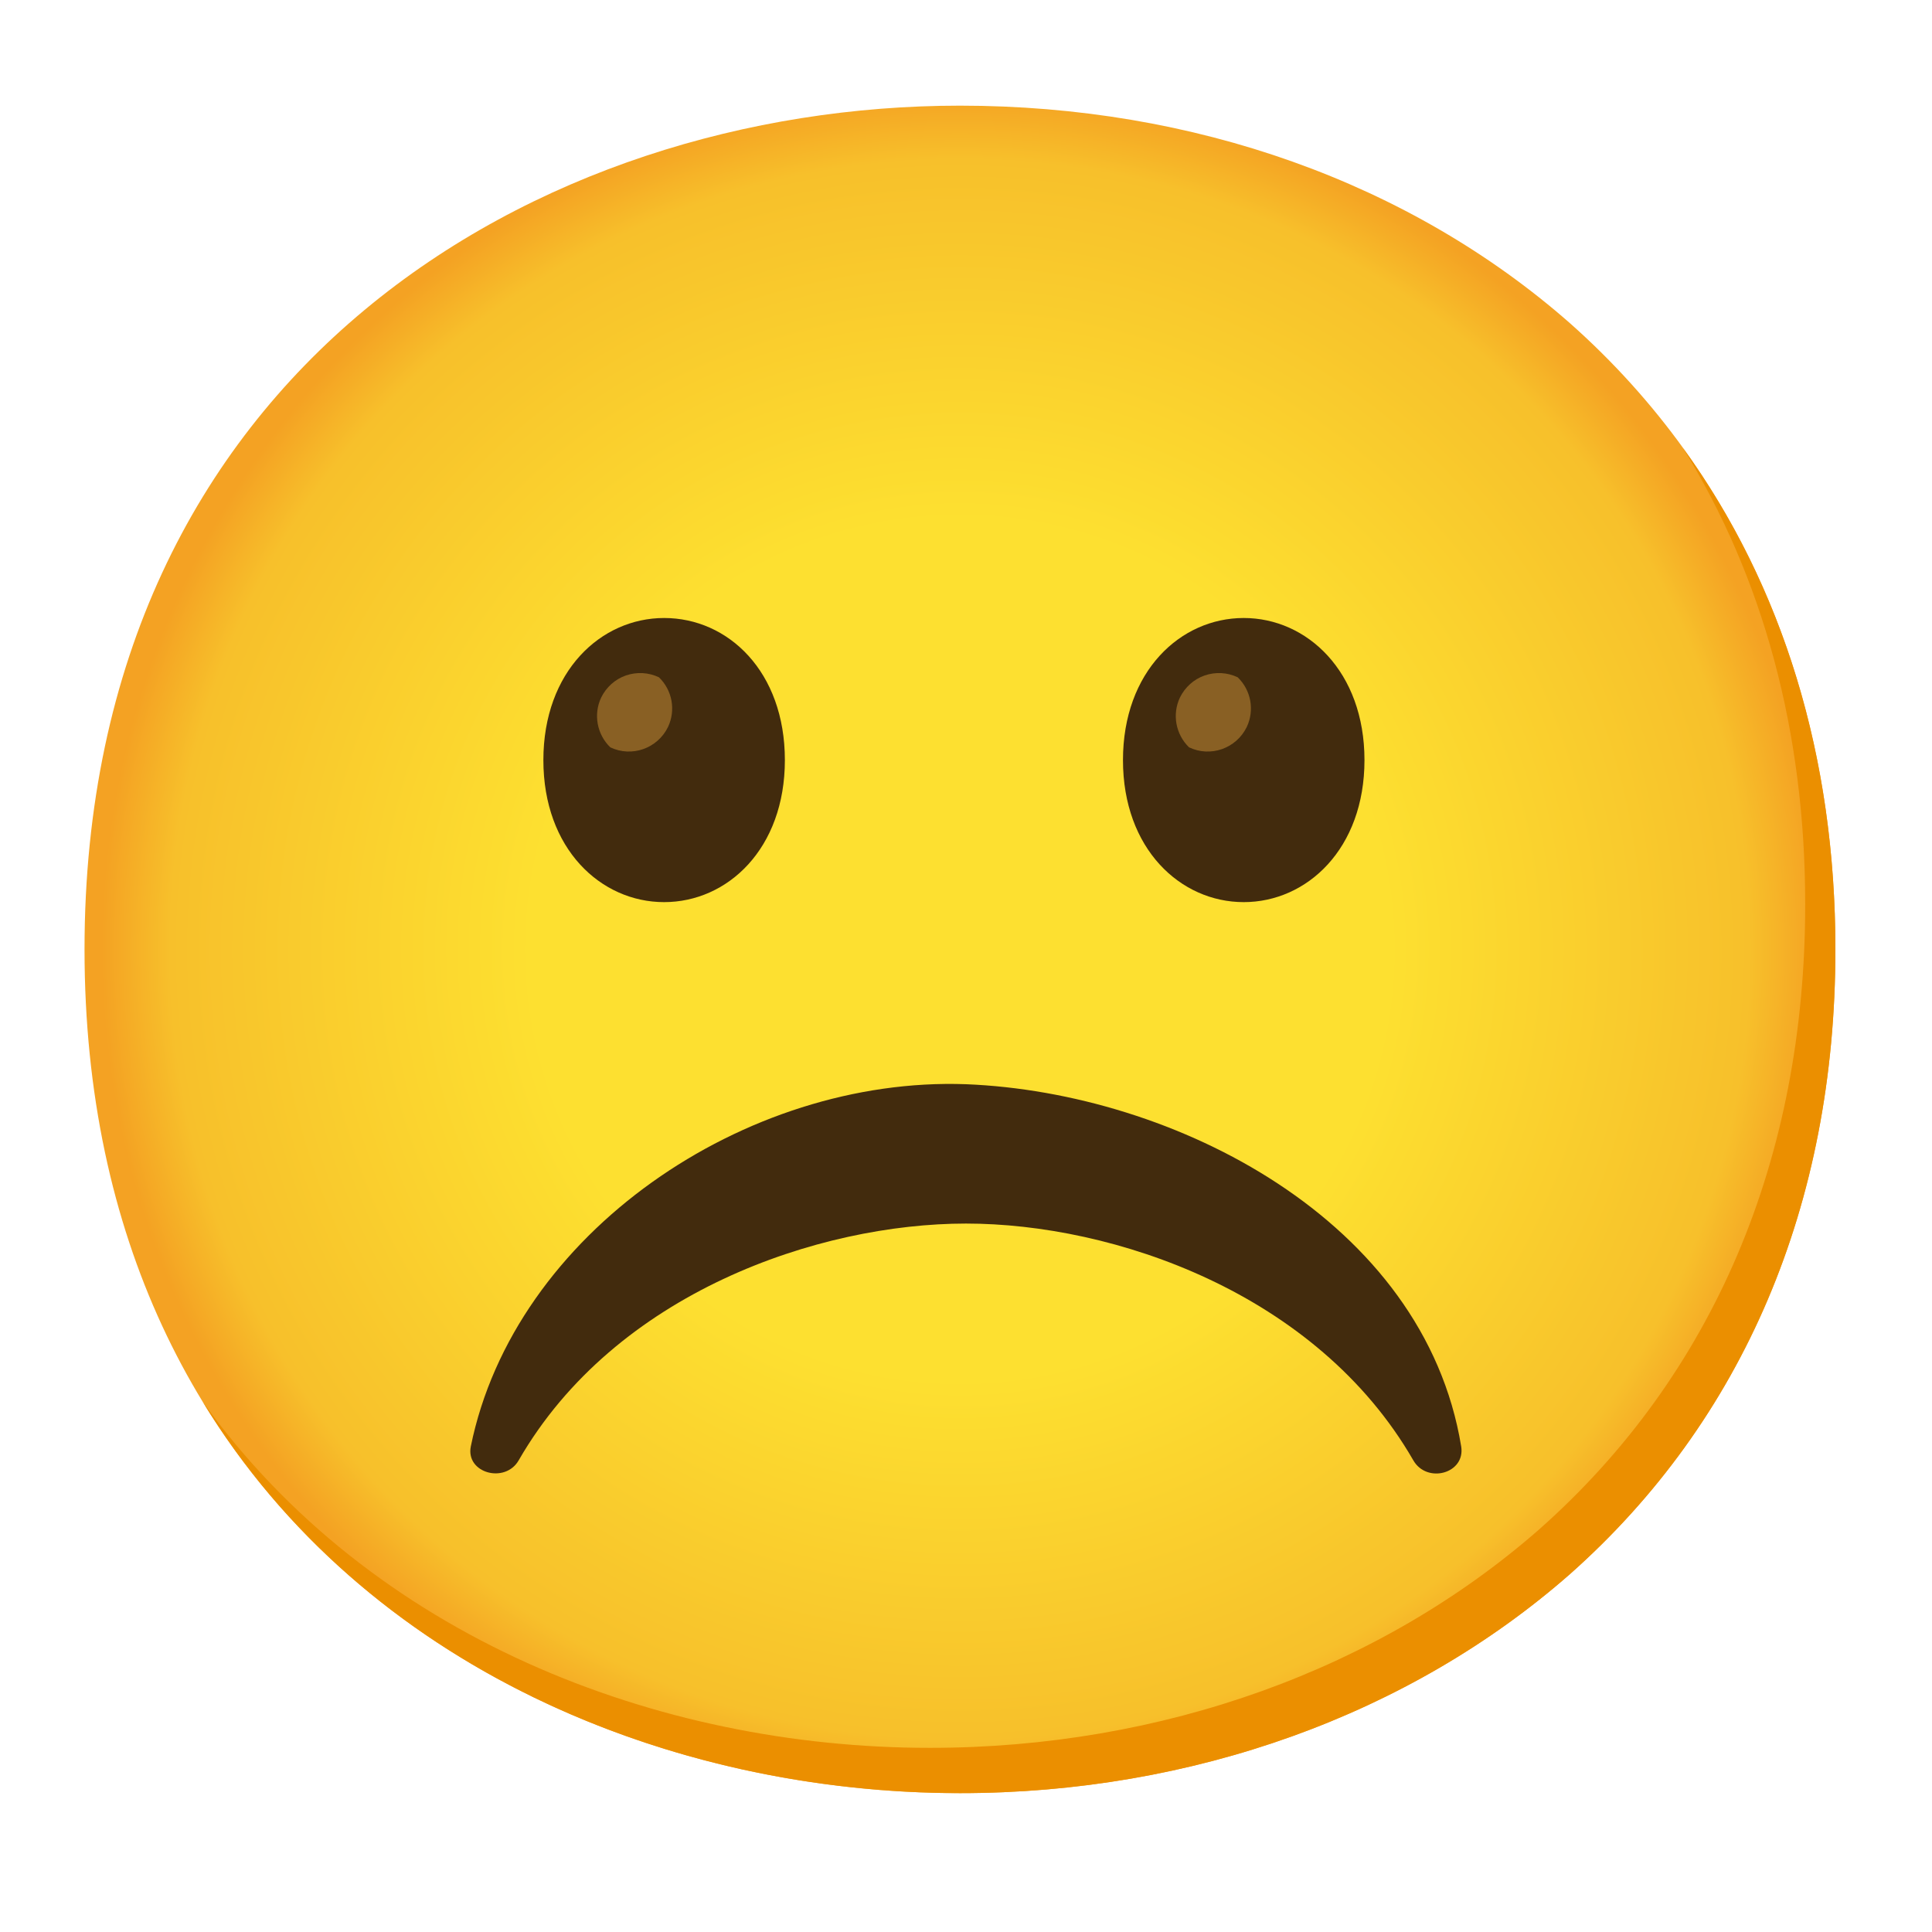 <svg width="16" height="16" viewBox="0 0 16 16" fill="none" xmlns="http://www.w3.org/2000/svg">
<path d="M7.95 14.85C4.463 14.85 0.7 12.662 0.7 7.862C0.7 3.062 4.463 0.875 7.95 0.875C9.888 0.875 11.675 1.512 13 2.675C14.438 3.95 15.2 5.75 15.2 7.862C15.2 9.975 14.438 11.762 13 13.037C11.675 14.2 9.875 14.85 7.95 14.85Z" fill="url(#paint0_radial_635_214)"/>
<path d="M13.937 3.709C14.603 4.784 14.95 6.064 14.95 7.488C14.95 9.6 14.188 11.388 12.75 12.663C11.425 13.825 9.625 14.475 7.7 14.475C5.443 14.475 3.075 13.556 1.678 11.608C3.023 13.815 5.553 14.85 7.95 14.85C9.875 14.85 11.675 14.2 13 13.038C14.438 11.763 15.2 9.975 15.2 7.863C15.2 6.27 14.767 4.855 13.937 3.709Z" fill="#EB8F00"/>
<path d="M4.296 12.093C5.096 10.704 6.781 10.133 8 10.133C9.219 10.133 10.903 10.704 11.704 12.093C11.816 12.29 12.137 12.204 12.101 11.979C11.793 10.104 9.726 9.048 8 8.979C6.175 8.913 4.259 10.209 3.899 11.979C3.855 12.2 4.184 12.29 4.296 12.093ZM5.5 5.118C4.976 5.118 4.5 5.56 4.5 6.295C4.5 7.03 4.976 7.471 5.5 7.471C6.025 7.471 6.5 7.029 6.5 6.295C6.5 5.561 6.03 5.118 5.5 5.118Z" fill="#422B0D"/>
<path d="M5.457 5.609C5.371 5.568 5.273 5.563 5.183 5.594C5.094 5.625 5.021 5.691 4.979 5.776C4.913 5.915 4.943 6.081 5.054 6.189C5.232 6.274 5.445 6.199 5.532 6.021C5.598 5.882 5.568 5.716 5.457 5.609Z" fill="#896024"/>
<path d="M10.3 5.118C9.776 5.118 9.3 5.56 9.3 6.295C9.3 7.03 9.776 7.471 10.3 7.471C10.824 7.471 11.3 7.029 11.3 6.295C11.3 5.561 10.824 5.118 10.3 5.118Z" fill="#422B0D"/>
<path d="M10.25 5.609C10.164 5.568 10.066 5.563 9.976 5.594C9.887 5.625 9.814 5.691 9.772 5.776C9.706 5.915 9.736 6.081 9.847 6.189C10.025 6.274 10.238 6.199 10.325 6.021C10.391 5.882 10.361 5.716 10.25 5.609Z" fill="#896024"/>
<defs>
<radialGradient id="paint0_radial_635_214" cx="0" cy="0" r="1" gradientUnits="userSpaceOnUse" gradientTransform="translate(7.95 7.862) scale(7.12)">
<stop offset="0.5" stop-color="#FDE030"/>
<stop offset="0.92" stop-color="#F7C02B"/>
<stop offset="1" stop-color="#F4A223"/>
</radialGradient>
</defs>
</svg>
